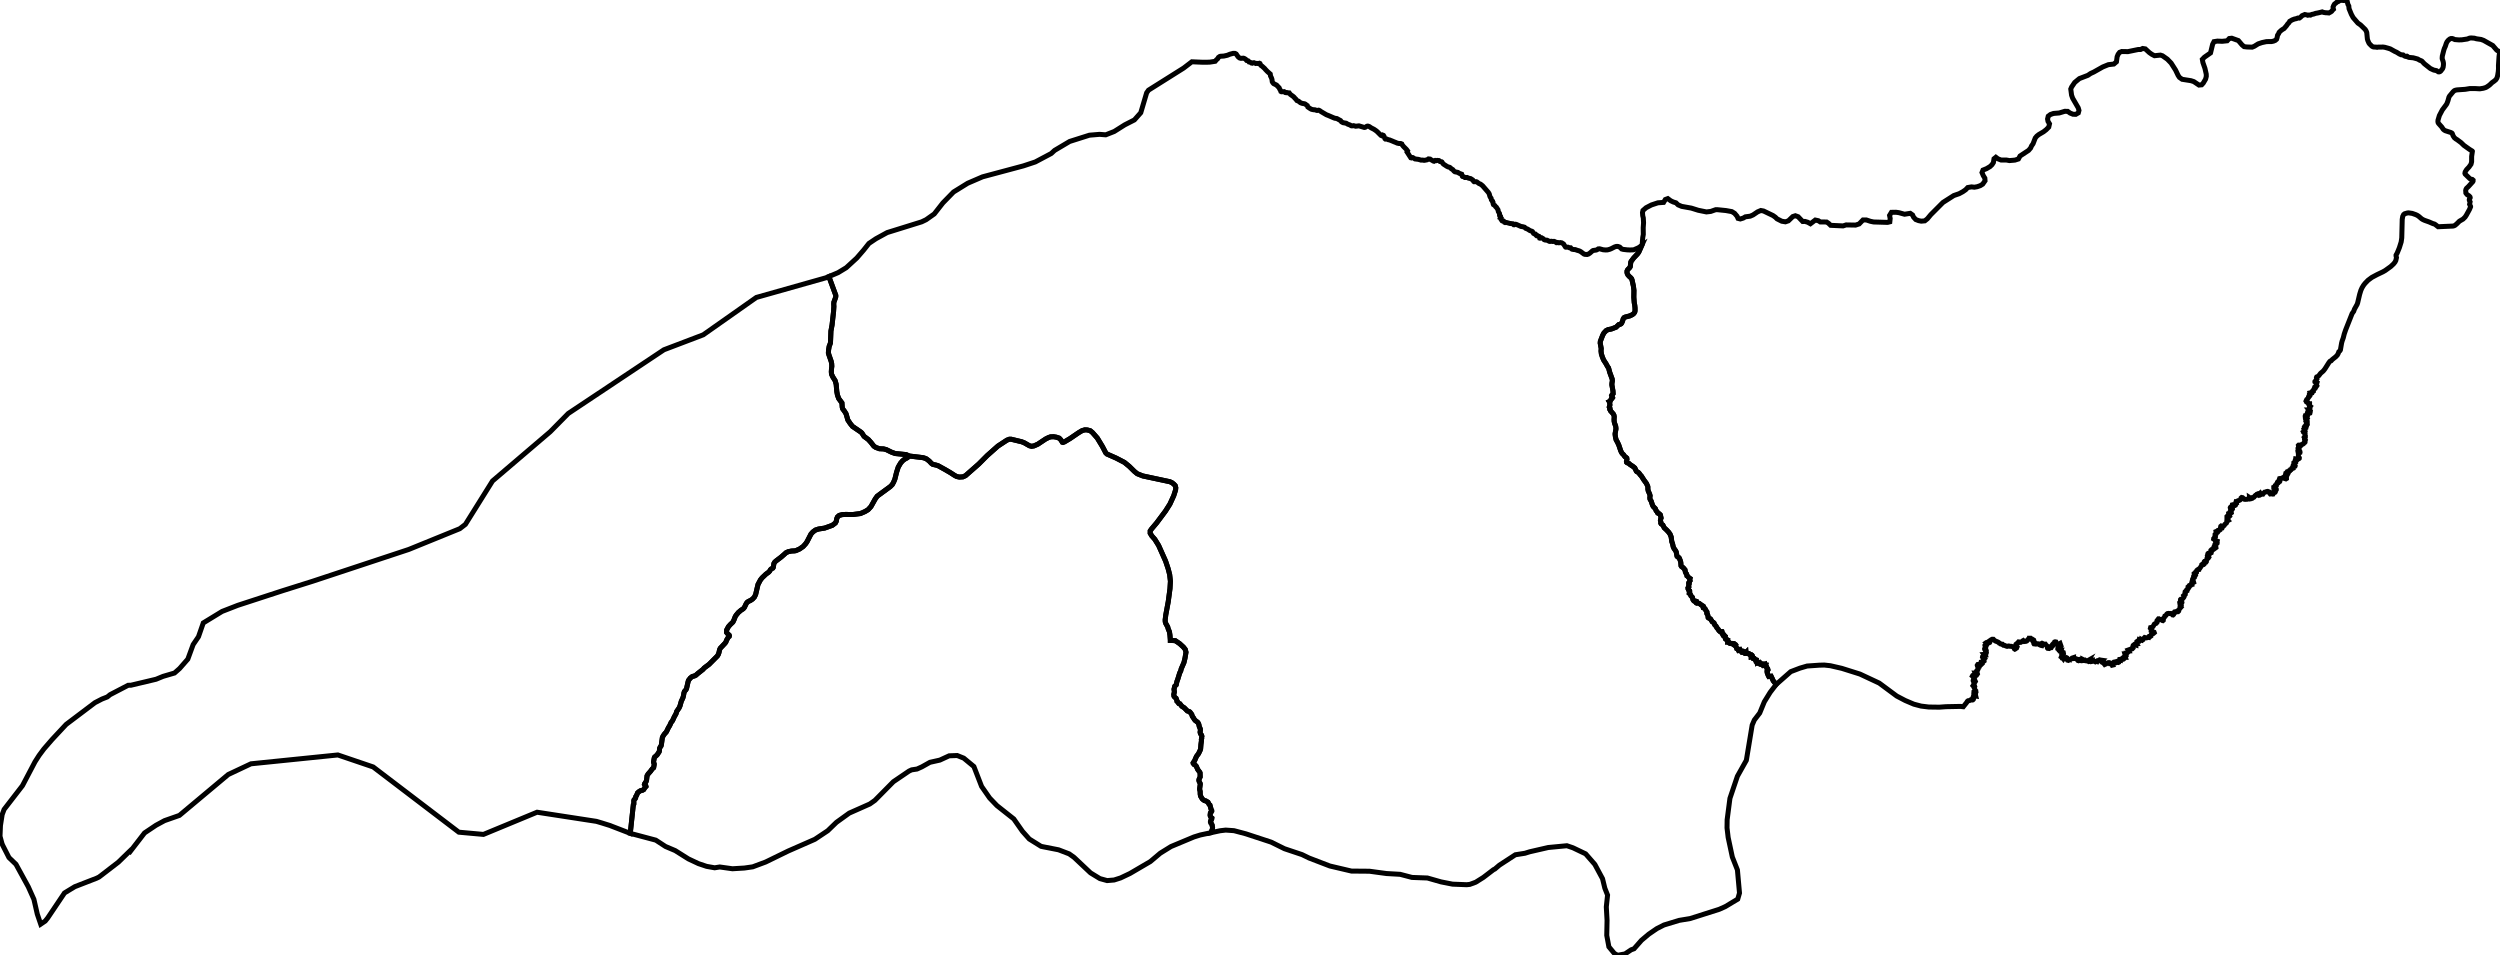 <?xml version="1.0" encoding="utf-8" ?>
<svg baseProfile="tiny" height="191.056" version="1.2" width="500" xmlns="http://www.w3.org/2000/svg" xmlns:ev="http://www.w3.org/2001/xml-events" xmlns:xlink="http://www.w3.org/1999/xlink"><defs /><polygon fill="none" points="234.067,128.083 234.241,128.088 235.063,128.136 235.934,128.729 236.682,129.413 237.053,129.884 237.198,130.446 236.998,131.642 236.784,132.523 236.241,133.771 236.148,134.182 235.938,134.591 235.546,135.873 235.384,136.303 235.239,136.967 234.956,137.245 234.806,137.842 234.874,138.384 234.758,138.884 234.794,139.231 234.915,139.409 235.214,139.658 235.337,139.97 235.399,140.27 235.512,140.355 235.753,140.696 235.996,140.772 236.354,141.242 236.854,141.562 237.463,142.184 237.893,142.335 237.994,142.409 238.354,142.888 238.461,143.267 238.652,143.513 238.845,143.846 239.043,144.089 239.518,144.444 239.663,144.638 239.776,144.915 239.851,145.301 240.058,145.78 240.075,146.114 240.023,146.414 240.05,146.578 240.121,146.779 240.319,147.042 240.375,147.26 240.323,147.514 240.34,147.679 240.273,147.898 240.291,148.15 240.191,148.865 240.121,149.781 240.028,150.058 239.71,150.723 239.288,151.286 238.92,152.141 238.624,152.585 238.635,152.665 238.82,152.902 239.041,153.014 239.245,153.229 239.554,153.912 239.964,154.456 240.015,154.58 240.034,155.386 239.833,155.798 239.779,156.027 239.819,156.252 240.042,156.714 240.053,156.826 239.936,157.707 239.94,157.925 240.031,158.3 240.044,158.827 240.11,159.206 240.44,159.765 240.546,159.869 240.883,160.118 241.173,160.187 241.601,160.445 241.807,160.851 241.984,161.011 242.236,161.918 242.341,162.1 242.343,162.228 242.24,162.352 242.199,162.479 242.078,162.593 242.03,163.002 242.036,163.122 242.159,163.418 242.369,163.6 242.351,163.769 242.259,163.995 242.248,164.023 242.142,164.145 242.093,164.368 242.195,164.644 242.322,164.797 242.422,165.007 242.512,165.566 242.469,165.833 242.195,166.54 240.061,166.996 238.785,167.393 234.197,169.31 232.062,170.632 230.069,172.312 225.996,174.695 224.122,175.585 222.828,175.999 221.423,176.118 220.702,175.919 219.983,175.72 218.105,174.574 214.815,171.474 213.835,170.774 211.716,169.962 208.616,169.353 208.205,169.263 205.858,167.802 204.491,166.265 202.756,163.786 199.383,161.119 197.929,159.602 196.319,157.287 196.159,156.874 194.778,153.305 192.753,151.631 191.443,151.103 189.831,151.163 187.967,152.021 185.99,152.463 184.376,153.37 183.409,153.807 182.333,153.97 181.807,154.216 178.675,156.343 174.981,160.077 173.96,160.799 169.848,162.625 167.284,164.471 165.552,166.146 162.97,167.865 162.968,167.866 157.635,170.207 153.14,172.4 150.55,173.366 148.877,173.607 146.661,173.74 146.487,173.751 143.947,173.396 142.935,173.559 141.319,173.273 139.688,172.723 137.676,171.776 135.038,170.117 133.113,169.302 131.159,168.03 126.052,166.67 126.659,161 126.716,160.959 126.742,160.877 126.767,160.796 126.767,160.669 126.767,160.445 126.767,160.115 126.825,159.938 127.047,159.724 127.128,159.56 127.144,159.343 127.317,159.069 127.522,158.566 127.822,158.312 128.086,158.151 128.519,158.037 128.754,157.895 128.918,157.607 129.191,157.295 129.157,157.169 128.975,157.016 128.891,156.89 128.936,156.733 129.202,156.348 129.308,156.048 129.312,156.034 129.408,155.166 129.611,154.814 130.091,154.273 130.458,153.77 130.73,153.537 130.837,152.907 130.831,152.748 130.756,152.595 130.708,152.385 130.861,151.552 130.926,151.421 131.412,150.986 131.477,150.888 131.824,150.366 131.88,150.134 131.921,149.682 132.024,149.446 132.204,149.198 132.277,148.929 132.472,147.517 132.632,147.177 132.942,146.739 133.228,146.441 133.343,146.244 133.676,145.545 133.944,145.114 134.217,144.505 134.512,144.127 134.854,143.368 135.194,142.768 135.354,142.262 135.809,141.603 135.99,141.211 136.257,140.261 136.577,139.574 136.688,139.179 136.794,138.569 136.882,138.301 137.198,137.936 137.307,137.714 137.626,136.309 137.713,136.06 138.073,135.597 138.444,135.312 138.905,135.179 139.182,135.038 139.547,134.713 140.611,133.87 140.844,133.589 141.793,132.89 143.467,131.211 143.666,130.883 143.798,130.497 143.911,129.959 144.049,129.658 144.985,128.669 145.166,128.434 145.349,127.969 145.709,127.368 145.838,127.284 145.875,127.146 145.828,127.014 145.436,126.655 145.304,126.469 145.331,125.997 145.692,125.329 146.051,124.925 146.58,124.418 146.783,124.012 147.06,123.292 147.266,122.991 147.675,122.496 148.189,122.054 148.651,121.757 148.882,121.483 149.148,120.925 149.266,120.678 149.337,120.59 149.453,120.444 149.684,120.281 150.103,120.088 150.51,119.815 150.882,119.412 151.129,118.895 151.475,117.425 151.599,116.895 152.089,115.98 152.42,115.562 153.189,114.827 153.738,114.432 153.932,114.217 154.083,113.949 154.226,113.799 154.575,113.618 154.661,113.462 154.777,112.714 154.928,112.452 154.965,112.415 155.15,112.232 156.187,111.446 156.744,110.966 156.905,110.819 156.926,110.8 157.194,110.555 157.635,110.344 158.286,110.208 158.916,110.174 159.185,110.125 159.915,109.799 160.641,109.294 160.743,109.181 160.762,109.159 161.082,108.805 161.101,108.784 161.132,108.75 161.404,108.347 161.941,107.306 161.951,107.286 162.196,106.811 162.581,106.384 163.091,106.009 163.694,105.811 164.884,105.623 164.911,105.618 164.935,105.615 166.459,105.067 166.548,104.999 166.583,104.973 167.07,104.603 167.259,104.238 167.331,103.822 167.338,103.784 167.348,103.729 167.492,103.39 167.848,103.08 168.468,102.917 169.081,102.889 169.374,102.892 169.396,102.893 169.471,102.893 169.579,102.894 170.585,102.904 172.079,102.711 172.997,102.315 173.621,101.941 174.19,101.319 174.676,100.451 174.699,100.409 175.045,99.791 175.445,99.232 177.382,97.816 177.461,97.759 178.041,97.335 178.453,96.921 178.518,96.802 178.524,96.791 178.53,96.781 178.726,96.425 178.876,96.066 178.972,95.834 179.311,94.464 179.648,93.42 180.107,92.634 180.113,92.627 180.506,92.167 180.917,91.844 181.469,91.549 181.71,91.329 181.726,91.186 184.535,91.522 184.832,91.595 185.276,91.772 185.849,92.211 186.271,92.665 186.567,92.874 187.218,93.019 187.624,93.145 188.127,93.423 189.022,93.917 190.076,94.532 190.944,95.095 191.352,95.307 191.872,95.416 192.58,95.371 193.103,95.133 195.754,92.804 196.435,92.121 197.44,91.112 199.584,89.212 201.383,88.034 201.869,87.848 202.259,87.852 204.351,88.356 204.87,88.569 205.887,89.15 206.314,89.259 206.799,89.177 207.565,88.838 209.133,87.796 209.713,87.508 210.105,87.372 210.701,87.343 211.258,87.435 211.851,87.632 212.164,87.963 212.475,88.451 212.587,88.487 212.904,88.369 214.041,87.69 215.691,86.562 216.403,86.136 216.963,85.969 217.465,85.99 218.059,86.152 218.502,86.519 219.457,87.602 220.481,89.292 221.155,90.58 221.395,90.807 223.22,91.612 224.886,92.477 225.845,93.265 226.878,94.278 227.444,94.743 228.555,95.186 233.979,96.344 234.423,96.556 234.774,96.836 235.049,97.133 235.156,97.549 235.114,97.999 234.749,99.14 233.986,100.812 233.097,102.214 231.34,104.571 230.304,105.799 230.04,106.178 230.036,106.645 230.364,107.186 230.953,107.85 231.721,109.086 231.87,109.419 232.017,109.748 233.121,112.224 233.627,113.736 233.932,114.916 234.084,116.259 233.994,117.748 233.652,120.301 233.158,122.963 233.035,123.95 233.05,124.349 233.158,124.696 233.545,125.389 233.619,125.702 233.892,126.381 233.992,127.047 234.067,128.035 234.067,128.083" stroke="black" /><polygon fill="none" points="473.272,6.299 473.302,6.378 473.349,6.502 473.474,7.793 473.561,8.099 473.78,8.601 473.919,8.791 474.352,9.218 474.583,9.357 474.748,9.399 475.233,9.424 475.423,9.463 475.622,9.421 476.193,9.421 476.59,9.408 476.954,9.458 477.635,9.646 478.058,9.781 478.975,10.294 479.313,10.443 479.87,10.789 480.229,10.954 480.628,10.986 480.852,11.174 481.106,11.279 481.222,11.293 481.388,11.237 481.483,11.283 481.598,11.409 481.789,11.479 482.639,11.559 483.518,11.798 483.995,12.071 484.199,12.127 484.387,12.234 484.868,12.749 486.084,13.71 486.754,14.017 487.287,14.126 487.684,14.372 487.823,14.377 487.988,14.332 488.149,14.211 488.514,13.736 488.625,13.449 488.687,12.976 488.689,12.652 488.631,12.325 488.439,11.743 488.431,11.633 488.462,11.22 488.76,10.037 488.88,9.674 489.067,9.264 489.252,8.685 489.393,8.389 489.614,8.093 489.937,7.816 490.166,7.715 490.405,7.702 490.639,7.764 490.964,7.914 491.768,7.979 492.354,7.965 493.465,7.8 493.92,7.624 494.224,7.59 494.882,7.639 495.281,7.756 496.214,7.891 496.725,8.079 498.554,9.108 499.323,10 499.471,10.113 500.0,10.379 499.881,10.731 499.809,11.295 499.693,13.088 499.7,13.762 499.658,14.323 499.527,15.121 499.388,15.602 499.182,15.927 498.859,16.207 498.389,16.541 497.99,16.932 497.726,17.143 497.326,17.41 497.111,17.517 496.652,17.655 495.969,17.763 495.062,17.716 493.971,17.71 493.041,17.864 491.44,17.975 491.114,18.034 490.868,18.131 490.62,18.353 489.906,19.215 489.788,19.432 489.59,20.152 489.394,20.682 489.275,20.899 488.463,21.988 487.876,23.108 487.599,24.039 487.584,24.342 487.622,24.524 487.712,24.685 488.345,25.396 488.654,25.857 488.848,26.022 489.059,26.142 490.175,26.505 490.369,26.608 490.447,26.693 490.636,27.182 490.868,27.535 491.146,27.772 491.418,27.936 492.208,28.519 492.776,29.072 493.912,29.88 494.438,30.204 494.476,30.264 494.328,31.285 494.323,32.35 494.204,32.839 493.8,33.411 493.324,33.915 493.072,34.319 493.013,34.464 492.985,34.681 493.04,34.823 493.961,35.722 494.124,35.812 494.459,35.886 494.62,36.028 494.615,36.221 494.563,36.335 493.674,37.317 493.296,37.673 493.178,37.902 493.139,38.092 493.174,38.607 493.392,38.895 493.819,39.176 493.993,39.364 494.037,39.498 494.024,39.6 493.88,39.823 493.853,39.962 493.872,40.084 494.019,40.362 493.92,40.864 494.113,41.281 494.118,41.354 493.889,41.903 493.27,43.033 493.013,43.423 492.604,43.823 491.884,44.24 491.363,44.759 491.028,45.045 490.827,45.153 490.592,45.214 487.621,45.348 487.081,44.925 486.87,44.798 486.596,44.727 485.802,44.383 484.936,44.078 484.583,43.918 484.31,43.75 483.785,43.298 483.497,43.096 483.179,42.938 482.455,42.682 481.722,42.572 481.47,42.595 480.942,42.748 480.728,42.911 480.54,43.289 480.443,43.879 480.37,46.832 480.351,47.578 480.234,48.391 479.871,49.552 479.438,50.608 479.211,51.017 479.208,51.16 479.296,51.521 479.161,52.105 478.998,52.424 478.713,52.779 478.146,53.311 477.042,54.103 476.587,54.364 475.408,54.927 474.366,55.485 473.617,56.044 473.008,56.671 472.706,57.06 472.411,57.546 472.177,58.062 471.93,58.868 471.527,60.58 471.424,60.869 470.898,61.815 470.734,62.27 470.422,62.708 469.135,65.959 468.847,66.804 468.657,67.564 468.426,68.206 468.323,68.594 468.079,69.999 467.978,70.162 467.769,70.348 467.611,70.76 467.458,71.027 467.149,71.353 466.466,71.895 466.226,72.159 466.051,72.214 465.961,72.292 465.782,72.519 465.003,73.751 464.798,74.025 464.634,74.221 464.111,74.671 463.776,75.113 463.666,75.205 463.521,75.321 463.339,75.39 463.294,75.489 463.374,75.781 463.217,75.98 463.108,76.154 462.982,76.316 462.986,76.383 463.119,76.498 463.274,76.494 463.357,76.467 463.394,76.492 463.353,76.598 463.35,76.739 463.185,77.123 463.309,77.232 463.276,77.281 463.123,77.276 463.043,77.335 463.093,77.547 463.06,77.616 462.881,77.624 462.832,77.797 462.749,77.871 462.7,78.024 462.683,78.234 462.608,78.274 462.446,78.28 462.357,78.389 462.452,78.481 462.415,78.572 462.262,78.611 462.167,78.541 462.101,78.556 462.18,78.72 462.051,78.82 461.939,78.865 461.957,78.941 461.874,78.971 461.866,79.008 461.959,79.083 461.94,79.145 461.87,79.171 461.793,79.173 461.764,79.23 461.827,79.325 461.505,79.776 461.352,79.889 461.291,80.011 461.204,80.215 461.262,80.31 461.299,80.397 461.386,80.449 461.498,80.465 461.63,80.549 461.816,80.679 461.733,80.847 461.762,80.907 461.922,80.858 461.934,80.987 461.952,81.118 461.933,81.23 461.994,81.25 462.027,81.274 461.925,81.396 461.932,81.453 462.009,81.544 462.001,81.584 461.966,81.805 461.976,81.916 461.933,81.975 461.776,81.977 461.845,82.066 461.977,82.055 462.018,82.112 461.994,82.161 461.811,82.149 461.828,82.218 462.049,82.317 462.038,82.388 461.933,82.439 461.932,82.642 461.871,82.665 461.827,82.638 461.736,82.423 461.686,82.376 461.57,82.369 461.526,82.399 461.491,82.512 461.606,82.748 461.586,82.793 461.449,82.829 461.382,82.984 461.478,83.265 461.459,83.365 461.319,83.314 461.147,83.101 461.076,83.112 461.046,83.203 461.137,83.408 461.075,83.567 461.149,83.729 461.125,83.882 461.153,83.927 461.317,83.966 461.25,84.096 461.289,84.224 461.234,84.303 461.288,84.371 461.447,84.423 461.447,84.494 461.292,84.585 461.279,84.651 461.45,84.821 461.457,84.867 461.298,85.038 461.307,85.209 461.281,85.271 461.178,85.278 461.029,85.234 460.947,85.27 460.869,85.399 460.879,85.456 461.058,85.51 461.076,85.559 460.952,85.614 460.878,85.749 460.789,85.823 460.819,85.913 460.985,86.07 460.963,86.152 460.815,86.265 460.97,86.394 460.952,86.436 460.823,86.479 460.791,86.523 461.012,86.744 460.999,87.025 461.069,87.166 461.067,87.307 460.889,87.399 460.842,87.463 460.914,87.61 460.906,87.78 461.029,87.878 461.071,87.972 460.962,88.179 461.017,88.346 461.008,88.432 460.941,88.513 460.767,88.594 460.693,88.745 460.557,88.836 460.327,88.909 460.195,89.109 460.101,89.183 459.989,89.166 459.773,89.02 459.724,89.023 459.675,89.073 459.696,89.219 459.776,89.327 459.788,89.415 459.602,89.677 459.61,89.791 459.832,89.843 459.842,90.086 459.984,90.299 460.012,90.44 459.997,90.503 459.878,90.54 459.712,90.401 459.619,90.425 459.677,90.727 459.681,91.202 459.715,91.363 459.862,91.56 459.856,91.666 459.775,91.745 459.719,91.757 459.565,91.71 459.526,91.876 459.442,91.959 459.351,91.953 459.195,91.805 459.123,91.791 459.108,91.888 459.186,92.047 459.14,92.117 459.038,92.157 459.03,92.227 459.11,92.337 459.118,92.417 458.996,92.469 458.855,92.475 458.773,92.531 458.768,92.597 458.827,92.734 458.775,92.847 458.778,92.918 459.01,93.065 459.039,93.149 459.01,93.225 458.909,93.249 458.701,93.181 458.6,93.201 458.571,93.311 458.652,93.543 458.648,93.64 458.557,93.679 458.43,93.661 458.338,93.687 458.228,93.916 458.063,93.954 457.995,94.116 457.862,94.143 457.705,94.484 457.634,94.457 457.518,94.328 457.44,94.34 457.38,94.423 457.369,94.593 457.157,94.665 457.138,94.749 457.369,94.954 457.406,95.055 457.288,95.338 457.292,95.71 457.178,95.778 457.059,95.74 457.042,95.463 456.945,95.334 456.842,95.376 456.817,95.452 456.833,95.593 456.796,95.656 456.417,95.605 456.202,95.746 455.998,95.7 455.916,95.716 455.884,95.808 455.952,96.123 455.963,96.272 455.935,96.318 455.853,96.359 455.68,96.334 455.534,96.37 455.505,96.414 455.525,96.664 455.322,96.793 455.28,97.071 455.016,97.141 454.982,97.216 455.051,97.304 455.037,97.349 454.758,97.453 454.759,97.561 454.891,97.604 454.854,97.706 454.88,97.761 455.02,97.829 455.182,97.856 455.256,97.922 455.252,97.963 455.121,98.114 455.071,98.383 455.011,98.465 454.964,98.487 454.739,98.457 454.621,98.479 454.589,98.553 454.639,98.758 454.611,98.81 454.514,98.816 454.332,98.765 454.054,98.793 453.915,98.626 453.879,98.452 453.831,98.385 453.542,98.278 453.321,98.311 453.12,98.404 452.922,98.435 452.783,98.573 452.67,98.715 452.576,98.721 452.53,98.834 452.397,98.838 452.317,98.838 452.221,98.887 452.206,98.827 452.171,98.8 452.077,98.765 452.015,98.653 451.684,98.949 451.529,98.784 451.385,98.847 451.309,99.02 451.165,99.089 451.064,99.093 450.973,99.177 450.919,99.271 450.854,99.345 450.785,99.444 450.694,99.498 450.614,99.517 450.551,99.544 450.474,99.529 450.411,99.581 450.368,99.692 450.311,99.71 450.171,99.62 450.062,99.608 449.932,99.523 449.956,99.763 449.911,99.795 449.65,99.734 449.48,99.844 449.015,99.874 448.851,99.841 448.517,99.53 448.33,99.494 448.204,99.606 448.139,99.863 448.043,99.965 448.017,99.993 447.774,100.115 447.596,100.143 447.454,100.237 447.406,100.339 447.333,100.363 447.211,100.345 447.18,100.441 447.257,100.684 447.09,100.784 447.123,100.962 447.086,101.038 446.995,101.089 446.78,101.076 446.532,100.956 446.46,100.974 446.443,101.059 446.526,101.225 446.492,101.285 446.155,101.395 446.085,101.457 446.053,101.53 446.074,101.646 446.177,101.695 446.453,101.672 446.484,101.69 446.499,101.782 446.437,101.885 446.217,102.02 446.197,102.092 446.248,102.192 446.238,102.239 446.1,102.269 446.036,102.33 446.036,102.372 446.131,102.452 446.255,102.502 446.263,102.563 446.154,102.645 445.801,102.637 445.724,102.674 445.727,102.769 445.948,102.867 445.821,103.017 445.815,103.067 445.907,103.243 445.87,103.278 445.772,103.273 445.618,103.206 445.488,103.203 445.388,103.297 445.39,103.763 445.641,104.088 445.359,104.24 445.346,104.469 445.283,104.612 444.968,104.868 444.834,105.105 444.652,105.205 444.513,105.242 444.473,105.315 444.5,105.428 444.466,105.504 444.397,105.489 444.352,105.438 444.332,105.233 444.233,105.197 444.152,105.264 444.082,105.587 444.099,105.835 444.051,105.943 443.765,106.136 443.547,106.105 443.385,106.24 443.209,106.311 443.222,106.379 443.413,106.444 443.427,106.522 443.189,106.686 443.185,106.843 443.148,106.882 443.071,106.869 443.014,106.909 443.007,107.056 443.088,107.275 443.09,107.373 443.059,107.418 442.904,107.465 442.882,107.52 442.915,107.593 442.742,107.721 442.729,107.808 443.022,108.002 443.094,108.245 443.212,108.249 443.329,108.195 443.43,108.23 443.401,108.363 443.442,108.524 443.425,108.648 443.317,108.746 443.014,108.832 442.958,108.925 442.974,109.199 442.832,109.317 442.827,109.355 442.907,109.424 443.175,109.448 443.186,109.526 443.106,109.584 442.803,109.574 442.696,109.6 442.664,109.676 442.687,109.886 442.648,109.913 442.297,109.94 442.172,110.066 442.159,110.183 442.275,110.41 442.242,110.541 442.051,110.6 441.956,110.742 441.754,110.654 441.645,110.668 441.569,110.755 441.536,110.915 441.56,111 441.478,111.142 441.495,111.213 441.585,111.288 441.485,111.401 441.455,111.491 441.517,111.541 441.633,111.538 441.681,111.574 441.63,111.652 441.39,111.791 441.308,112.017 441.277,112.32 441.212,112.411 441.148,112.415 441.001,112.283 440.897,112.29 440.87,112.319 440.829,112.811 440.794,112.845 440.558,112.775 440.361,112.93 440.352,113.11 440.221,113.247 440.119,113.427 439.968,113.654 439.823,113.753 439.787,113.9 439.652,113.925 439.491,113.969 439.358,114.092 439.319,114.245 439.302,114.403 439.179,114.438 439.174,114.495 439.04,114.556 438.83,114.708 438.834,114.823 439.06,114.94 439.101,115.026 439.029,115.158 438.753,115.253 438.713,115.296 438.708,115.398 438.77,115.559 438.603,115.673 438.543,115.791 438.648,116.175 438.454,116.152 438.407,116.331 438.376,116.437 438.425,116.486 438.611,116.492 438.627,116.539 438.392,116.683 438.399,116.89 438.239,116.92 438.198,117.033 438.116,117.095 437.852,117.114 437.802,117.182 437.832,117.279 437.807,117.319 437.69,117.321 437.622,117.374 437.629,117.471 437.739,117.561 437.557,117.844 437.421,117.875 437.374,117.922 437.378,118.181 437.293,118.229 437.105,118.266 437.025,118.348 436.999,118.494 437.067,118.718 437.054,118.889 437.002,118.949 436.817,119.022 436.736,119.1 436.81,119.249 436.816,119.349 436.734,119.502 436.421,119.86 436.153,119.858 436.108,119.9 436.089,120.017 436.158,120.223 436.094,120.379 435.95,120.515 435.965,120.616 436.051,120.577 436.286,120.405 436.373,120.437 436.386,120.484 436.361,120.573 436.318,120.615 436.256,120.757 436.143,120.891 436.143,120.954 436.222,121.11 436.083,121.332 436.187,121.447 435.957,121.706 435.784,121.964 435.739,122.205 435.658,122.285 435.451,122.205 435.388,122.244 435.312,122.386 435.239,122.419 435.028,122.358 434.903,122.386 434.783,122.561 434.707,122.908 434.607,122.998 434.521,122.984 434.295,122.732 434.186,122.688 433.975,122.714 433.748,122.68 433.501,122.711 433.364,122.812 433.207,123.073 432.975,123.201 432.899,123.431 432.694,123.667 432.658,124.057 432.575,124.127 432.466,124.099 432.159,123.894 431.914,123.924 431.757,123.763 431.69,123.766 431.621,123.856 431.62,123.971 431.406,124.125 431.388,124.185 431.448,124.365 431.404,124.486 431.262,124.565 431.177,124.699 430.962,124.764 430.855,124.843 430.673,125.196 430.482,125.44 430.118,125.513 430.083,125.652 430.25,125.826 430.233,126.161 430.476,126.295 430.811,126.424 430.853,126.539 430.676,126.693 430.59,126.751 430.366,126.79 430.263,126.873 430.17,127.033 430.149,127.132 430.154,127.233 430.067,127.291 429.852,127.295 429.768,127.49 429.627,127.467 429.446,127.541 429.242,127.577 428.93,127.498 428.647,127.79 428.596,127.936 428.476,128.012 428.264,127.894 428.232,128.046 428.103,128.018 427.842,127.934 427.816,128.057 427.815,128.201 427.783,128.295 427.708,128.322 427.591,128.173 427.389,128.307 427.391,128.486 427.229,128.637 427.34,128.814 427.13,128.859 427.141,129.005 426.84,128.92 426.632,129.089 426.547,129.369 426.606,129.604 426.496,129.72 426.358,129.72 426.274,129.808 426.19,129.809 425.622,130.011 425.749,130.247 425.626,130.266 425.589,130.301 425.595,130.433 425.379,130.649 425.222,130.649 425.228,130.823 424.977,130.805 425.024,130.982 425.132,131.23 425.01,131.338 425.061,131.477 424.685,131.485 424.607,131.546 424.679,131.737 424.692,131.821 424.645,131.856 424.531,131.863 424.315,131.851 424.089,131.871 424.079,132.061 423.953,132.038 423.946,132.158 423.808,132.269 423.75,132.352 423.732,132.456 423.654,132.498 423.577,132.481 423.49,132.473 423.416,132.488 423.402,132.384 423.314,132.301 423.216,132.33 423.146,132.441 423.078,132.409 422.974,132.43 422.888,132.403 422.762,132.431 422.618,132.556 422.537,132.763 422.589,133.001 422.439,133.037 422.303,132.77 422.183,132.772 422.088,132.761 422.072,132.635 421.872,132.527 421.654,132.531 421.38,132.65 421.199,132.795 421.095,132.821 420.94,132.895 420.885,132.825 420.979,132.642 420.916,132.546 420.787,132.524 420.673,132.365 420.49,132.292 420.478,132.434 420.403,132.439 420.249,132.296 420.472,132.066 420.151,132.021 419.916,131.969 419.677,132.101 419.539,132.13 419.457,132.281 419.34,132.222 419.222,132.293 419.07,132.369 418.912,132.283 418.761,132.221 418.505,132.267 418.495,132.065 418.127,132.153 418.077,132.257 417.899,132.29 417.827,132.302 417.756,132.314 417.607,132.198 417.689,132.062 417.455,132.194 417.246,132.172 416.989,132 416.857,132.015 416.859,132.113 416.771,132.107 416.656,131.936 416.493,131.853 416.475,132.01 416.38,132.031 416.443,132.127 416.348,132.148 416.187,132.128 416.045,131.981 415.942,131.873 415.859,131.883 415.862,132.033 415.805,132.056 415.685,132.136 415.585,132.106 415.502,132.007 415.481,131.868 415.363,131.809 415.24,131.77 415.074,131.697 414.868,131.704 414.661,131.716 414.674,131.535 414.401,131.624 414.017,131.96 413.81,132.002 413.668,132.078 413.557,132.048 413.52,131.933 413.386,131.895 413.241,131.697 413.264,131.641 413.442,131.701 413.385,131.578 413.291,131.524 413.055,131.587 412.96,131.607 412.874,131.612 412.794,131.534 412.664,131.75 412.591,131.654 412.432,131.615 412.379,131.477 412.262,131.398 412.305,131.286 412.44,131.292 412.593,131.213 412.617,131.091 412.551,130.997 412.509,130.954 412.388,130.94 412.343,130.844 412.352,130.729 412.545,130.729 412.656,130.779 412.7,130.729 412.655,130.496 412.172,130.315 412.21,130.201 412.035,130.127 412.111,129.995 411.956,129.988 411.92,129.852 411.819,129.814 411.776,129.899 411.563,129.757 411.565,129.674 411.635,129.557 411.712,129.512 411.801,129.545 411.861,129.657 411.919,129.53 412.01,129.562 412.049,129.394 412.199,129.214 412.011,128.683 411.893,128.748 411.806,128.884 411.77,129.044 411.664,129.022 411.573,128.936 411.441,128.9 411.337,128.708 411.26,128.587 411.184,128.392 411.026,128.362 410.92,128.399 410.879,128.492 410.983,128.589 410.826,128.638 410.682,128.709 410.57,128.826 410.64,129.047 410.536,129.175 410.446,129.259 410.269,129.261 410.083,129.31 410.071,129.365 410.281,129.466 410.24,129.537 410.027,129.556 409.827,129.7 409.538,129.668 409.491,129.616 409.463,129.47 409.408,129.186 409.202,129.012 409.078,128.827 408.799,128.839 408.653,128.809 408.565,128.723 408.399,128.65 408.298,128.7 408.289,128.774 408.403,128.914 408.436,129.02 408.39,129.124 408.281,129.102 408.138,128.968 408.003,128.999 407.826,128.91 407.704,128.771 407.552,128.746 407.207,128.818 407.107,128.775 407.096,128.674 407.025,128.572 406.939,128.566 406.943,128.649 406.947,128.731 406.877,128.782 406.806,128.773 406.755,128.688 406.722,128.368 406.8,128.317 406.764,128.141 406.742,128.021 406.659,127.967 406.619,128.004 406.591,128.223 406.551,128.204 406.486,128.102 406.461,127.985 406.305,127.881 406.204,127.802 406.205,127.698 406.148,127.649 405.924,127.651 405.926,127.811 405.674,127.814 405.521,127.964 405.467,128.07 405.354,128.198 405.15,128.274 404.955,128.29 404.805,128.312 404.684,128.25 404.695,128.163 404.646,128.115 404.56,128.163 404.398,128.285 404.229,128.421 404.127,128.471 403.972,128.456 403.819,128.393 403.708,128.382 403.634,128.468 403.65,128.582 403.571,128.66 403.365,128.719 403.195,128.852 403.099,129.121 403.129,129.2 403.144,129.332 403.37,129.477 403.313,129.614 403.154,129.69 403.068,129.787 402.973,129.837 402.887,129.782 402.839,129.676 402.798,129.552 402.732,129.437 402.457,129.322 402.252,129.261 402.107,129.267 401.955,129.251 401.812,129.205 401.696,129.197 401.572,129.227 401.498,129.267 401.433,129.274 401.347,129.256 401.177,129.194 401.09,129.156 401.031,129.137 400.991,129.112 400.915,129.077 400.825,129.069 400.706,129.063 400.577,128.976 400.491,128.846 400.34,128.829 400.21,128.813 400.121,128.794 400.05,128.743 399.957,128.653 399.841,128.617 399.759,128.52 399.643,128.435 399.414,128.33 399.087,128.207 398.975,128.131 398.863,128.054 398.68,127.859 398.439,127.85 398.242,127.948 397.905,128.182 397.972,128.361 397.969,128.442 397.941,128.496 397.87,128.534 397.743,128.517 397.628,128.512 397.539,128.549 397.455,128.621 397.344,128.497 397.262,128.516 397.18,128.576 397.3,128.722 397.353,128.858 397.341,128.987 397.303,129.039 397.224,129.062 397.067,129.078 397.004,129.128 397.017,129.185 397.078,129.262 397.155,129.326 397.16,129.382 397.152,129.449 397.076,129.532 396.969,129.637 396.916,129.786 396.928,129.856 396.975,129.926 397.14,129.968 397.235,130.053 397.269,130.183 397.23,130.417 397.271,130.536 397.249,130.598 397.053,130.686 397.044,130.753 397.076,130.89 396.897,130.868 396.771,130.88 396.808,130.934 397.008,130.959 397.025,131.023 396.764,131.092 396.719,131.157 396.8,131.325 396.608,131.321 396.504,131.375 396.495,131.416 396.525,131.472 396.729,131.46 396.737,131.561 396.726,131.693 396.844,131.719 396.91,131.758 396.819,131.962 396.808,132.064 396.668,132.061 396.589,132.183 396.695,132.301 396.572,132.437 396.485,132.431 396.418,132.394 396.217,132.43 396.159,132.683 396.304,132.838 396.177,132.961 396.02,133.006 395.904,133.249 395.886,133.306 395.843,133.323 395.8,133.303 395.773,133.076 395.714,132.942 395.649,132.881 395.553,132.898 395.454,133.062 395.491,133.208 395.541,133.329 395.649,133.503 395.604,133.642 395.636,133.78 395.535,133.99 395.369,134.12 395.255,134.285 395.226,134.35 395.363,134.489 395.334,134.581 395.239,134.611 395.073,134.61 395.151,134.768 395.232,134.787 395.46,134.694 395.486,134.78 395.305,135.044 395.164,135.081 395.012,135.037 394.836,135.141 394.778,135.115 394.731,135.028 394.658,135 394.543,135.089 394.483,135.202 394.576,135.276 394.813,135.271 394.879,135.352 394.912,135.395 394.929,135.491 394.857,135.607 394.762,135.714 394.677,135.91 394.655,136.025 394.631,136.108 394.639,136.163 394.654,136.202 394.709,136.264 394.819,136.308 395.044,136.233 395.073,136.292 395.04,136.349 394.966,136.457 394.835,136.567 394.769,136.686 394.76,136.782 394.799,136.914 394.817,136.976 394.782,137.043 394.663,137.07 394.609,137.149 394.665,137.215 394.819,137.172 394.903,137.175 394.928,137.256 394.827,137.369 394.801,137.457 394.834,137.558 394.945,137.744 394.969,137.944 395.026,138.071 394.989,138.21 395.168,138.257 395.186,138.378 395.104,138.476 394.877,138.358 394.784,138.394 394.776,138.51 394.82,138.526 394.886,138.554 394.972,138.573 395.096,138.64 395.118,138.745 395.06,138.89 395.099,139.034 395.144,139.21 394.949,139.183 394.828,139.179 394.708,139.176 394.666,139.301 394.752,139.379 394.733,139.672 394.674,139.863 394.558,139.98 394.403,140.011 394.134,139.966 393.868,140.125 393.61,140.155 393.456,140.282 393.337,140.495 393.31,140.528 393.237,140.62 392.659,141.346 392.098,141.281 389.203,141.338 387.865,141.435 385.749,141.405 384.986,141.312 384.222,141.219 382.771,140.836 381.042,140.1 379.35,139.214 375.849,136.62 371.993,134.815 368.363,133.672 366.075,133.143 364.85,133.009 363.819,133.039 361.42,133.206 359.988,133.628 358.146,134.332 355.248,136.88 354.837,136.399 354.645,136.161 354.417,135.659 354.219,135.247 354.051,135.269 353.76,135.306 353.653,135.11 353.539,134.818 353.434,134.518 353.423,134.388 353.477,134.351 353.489,134.258 353.533,134.128 353.439,134.066 353.433,133.957 353.453,133.906 353.558,133.852 353.537,133.751 353.39,133.554 353.344,133.485 353.325,133.385 353.306,133.329 353.264,133.269 353.2,133.3 353.142,133.288 353.054,133.227 353.033,133.181 353.096,133.142 353.103,133.044 353.125,132.971 353.045,132.959 352.99,132.931 352.909,132.92 352.908,132.879 352.798,132.92 352.714,132.909 352.699,132.976 352.641,133.002 352.588,133.028 352.53,132.94 352.539,132.865 352.531,132.819 352.465,132.822 352.424,132.866 352.363,132.817 352.329,132.906 352.248,132.89 352.219,132.843 352.162,132.837 352.151,132.782 352.147,132.708 352.105,132.667 352.042,132.604 351.942,132.71 351.829,132.683 351.627,132.661 351.536,132.55 351.614,132.441 351.572,132.409 351.454,132.39 351.395,132.435 351.382,132.37 351.347,132.335 351.278,132.352 351.23,132.326 351.219,132.268 351.19,132.188 351.214,132.123 351.184,132.074 351.173,132.032 351.223,131.99 351.226,131.969 351.189,131.957 351.141,131.976 351.072,131.953 351.05,131.913 350.962,131.881 350.918,131.797 350.879,131.731 350.829,131.733 350.746,131.708 350.662,131.697 350.586,131.49 350.419,131.452 350.438,131.385 350.392,131.346 350.234,131.38 350.233,131.335 350.372,131.257 350.462,131.208 350.463,131.146 350.423,131.079 350.359,131.054 350.286,130.971 350.195,130.961 350.109,130.912 350.086,130.94 350.133,130.997 350.081,131.018 349.964,130.933 349.969,130.83 349.871,130.768 349.809,130.786 349.74,130.749 349.618,130.678 349.511,130.679 349.459,130.628 349.371,130.607 349.259,130.652 349.196,130.614 349.189,130.511 349.142,130.558 349.122,130.645 349.045,130.668 348.965,130.671 348.911,130.637 348.854,130.394 348.817,130.398 348.773,130.446 348.556,130.451 348.548,130.321 348.505,130.223 348.418,130.206 348.336,130.213 348.307,130.236 348.318,130.291 348.268,130.299 348.18,130.191 348.098,130.181 348.039,130.083 348.004,129.973 347.99,129.94 347.873,129.983 347.825,130.048 347.808,130.083 347.757,130.092 347.734,130.026 347.669,130.019 347.642,129.966 347.676,129.918 347.735,129.924 347.702,129.862 347.63,129.856 347.565,129.809 347.493,129.791 347.435,129.735 347.348,129.708 347.258,129.454 347.172,129.28 347.134,129.206 347.088,129.123 347.079,129.061 347.121,129.022 347.138,128.981 347.116,128.953 347.02,128.948 346.874,128.883 346.716,128.868 346.737,128.952 346.666,128.906 346.619,128.848 346.62,128.709 346.52,128.698 346.359,128.68 346.243,128.692 346.106,128.706 345.9,128.635 345.771,128.553 345.759,128.442 345.722,128.376 345.644,128.363 345.548,128.374 345.551,128.266 345.493,128.107 345.309,127.956 345.357,127.898 345.082,127.741 345.033,127.61 345.015,127.473 345.016,127.376 345.038,127.276 344.998,127.245 344.899,127.261 344.856,127.237 344.862,127.185 344.903,127.13 344.872,127.085 344.778,127.009 344.731,126.971 344.724,126.908 344.643,126.853 344.612,126.805 344.529,126.778 344.507,126.701 344.463,126.733 344.415,126.637 344.416,126.509 344.352,126.443 344.322,126.336 344.154,126.34 344.08,126.366 344.005,126.317 343.766,126.085 343.651,125.868 343.368,125.548 343.22,125.25 342.942,124.954 342.814,124.615 342.676,124.479 342.463,124.367 342.084,123.779 341.667,123.567 341.629,123.518 341.585,123.127 341.509,122.897 341.389,122.754 341.365,122.664 341.401,122.442 341.378,122.359 341.181,122.097 341.034,121.787 340.935,121.689 340.649,121.559 340.633,121.495 340.695,121.302 340.665,121.241 340.296,121.014 339.84,120.678 339.592,120.61 339.368,120.629 339.307,120.603 339.287,120.502 339.328,120.385 339.3,120.286 339.143,120.234 338.949,120.285 338.771,120.181 338.598,119.939 338.476,119.46 338.182,119.155 338.056,118.831 337.858,118.673 337.891,118.489 337.865,118.394 337.935,118.206 337.921,118.155 337.745,118.03 337.609,117.758 337.599,117.585 337.765,117.379 337.738,117.041 337.816,116.825 337.741,116.628 337.751,116.565 337.887,116.433 337.923,116.254 338.009,116.131 337.954,115.867 338,115.698 337.808,115.578 337.528,115.258 337.393,115.162 337.322,114.813 337.198,114.656 337.068,114.376 336.998,113.964 336.654,113.554 336.302,113.303 336.206,113.151 336.153,112.468 336.062,112.122 335.844,111.597 335.783,111.524 335.513,111.367 335.405,111.238 335.243,110.39 335.125,110.151 334.789,109.675 334.646,109.365 334.512,108.754 334.354,108.315 334.232,107.386 334.015,106.838 333.736,106.441 333.318,105.992 332.841,105.553 332.575,105.009 332.235,104.78 332.154,104.639 332.166,104.392 332.085,104.099 332.115,103.878 332.212,103.604 332.074,102.98 331.873,102.769 331.567,102.624 331.513,102.57 331.437,102.376 331.225,102.136 331.062,101.723 330.639,101.295 330.48,100.968 330.232,100.212 330.041,99.909 329.991,99.774 329.973,99.511 330.018,99.147 329.93,98.823 329.644,98.171 329.579,97.84 329.572,97.386 329.534,97.227 329.279,96.678 328.779,95.997 328.281,95.214 327.961,94.865 327.878,94.706 327.692,94.512 327.336,94.311 327.265,94.228 326.962,93.59 326.609,93.298 326.007,92.905 325.799,92.702 325.394,92.527 325.322,92.461 325.289,92.254 325.389,91.849 325.353,91.618 325.219,91.483 324.982,91.334 324.692,90.93 324.472,90.728 324.31,90.501 324.137,90.137 323.756,89.006 323.479,88.409 323.234,87.988 323.097,87.457 323.025,86.899 323.024,86.722 323.183,85.835 323.188,85.653 323.141,85.263 322.917,84.644 322.833,84.283 322.815,83.887 322.846,83.353 322.79,83.055 322.649,82.778 322.089,82.151 322.053,81.95 321.964,81.883 321.938,81.783 321.955,81.689 321.963,81.556 321.859,81.391 321.982,80.979 321.939,80.694 321.963,80.471 321.86,80.317 322.037,80.229 322.105,80.051 322.196,79.933 322.248,79.791 322.387,79.707 322.509,79.532 322.326,79.107 322.394,78.978 322.56,78.834 322.625,78.744 322.592,78.197 322.376,76.975 322.388,76.658 322.472,76.163 322.437,75.816 322.303,75.449 322.269,75.354 321.942,74.458 321.71,73.586 321.506,73.3 321.2,72.734 320.715,71.986 320.46,71.361 320.274,70.778 320.206,70.201 320.24,69.713 320.04,68.614 320.07,68.261 320.529,67.067 320.786,66.59 321.22,66.128 321.618,65.927 322.283,65.797 323.219,65.437 323.743,64.929 324.003,64.873 324.219,64.762 324.345,64.59 324.513,64.213 324.652,63.742 324.81,63.53 325.008,63.426 325.975,63.172 326.486,62.925 326.768,62.694 326.922,62.474 326.985,62.3 327.01,62.077 327.002,61.577 326.95,61.057 326.846,60.526 326.765,59.437 326.788,58.07 326.681,57.23 326.402,55.964 326.302,55.73 326.156,55.554 325.845,55.276 325.58,54.977 325.434,54.669 325.397,54.437 325.411,54.193 325.536,53.944 325.974,53.484 326.05,53.337 326.155,52.446 326.217,52.288 326.741,51.585 327.481,50.806 327.752,50.441 328.345,49.11 328.438,48.903 328.547,47.517 328.66,46.89 328.643,45.537 328.712,44.566 328.708,44.489 328.66,43.592 328.542,43.13 328.498,42.517 328.591,42.092 329.219,41.545 330.289,40.988 331.579,40.562 332.54,40.493 332.716,40.481 332.945,40.102 333.066,39.903 333.193,39.856 333.562,39.721 334.137,40.152 334.657,40.4 335.193,40.565 335.625,40.978 336.338,41.276 338.27,41.623 339.648,42.055 341.279,42.386 342.147,42.287 343.123,41.944 343.565,41.946 345.199,42.112 346.372,42.325 346.915,42.659 347.417,43.25 347.606,43.68 348.064,43.795 348.648,43.617 349.072,43.367 350.037,43.238 350.603,42.991 351.504,42.382 352.161,42.101 352.712,42.201 354.605,43.109 355.07,43.44 355.406,43.77 356.356,44.247 357.083,44.365 357.672,44.167 358.562,43.311 359.069,43.147 359.624,43.345 360.539,44.302 361.002,44.286 361.549,44.451 362.087,44.751 363.06,44.01 363.667,44.141 364.052,44.389 365.326,44.404 365.701,44.653 366.127,45.066 367.726,45.14 368.621,45.181 369.055,45.04 369.225,44.984 371.118,45.017 371.828,44.788 372.246,44.357 372.596,43.996 373.287,43.998 373.972,44.224 374.086,44.262 374.724,44.395 377.514,44.478 377.963,44.365 378.008,43.946 378.035,43.689 378.015,43.59 377.912,43.083 378.288,42.468 378.715,42.461 379.189,42.452 379.777,42.533 380.91,42.846 382.053,42.666 382.518,42.997 382.711,43.425 383.145,43.904 383.71,44.124 384.135,44.21 384.249,44.233 384.96,44.168 385.475,43.755 386.163,42.93 386.865,42.227 388.173,40.914 388.596,40.49 390.762,39.108 391.824,38.743 392.555,38.348 393.076,37.986 393.123,37.954 393.548,37.508 394.306,37.377 394.372,37.384 394.873,37.442 395.442,37.343 396.057,37.128 396.534,36.833 397.009,36.159 396.987,35.861 396.969,35.632 396.655,35.12 396.613,35.018 396.401,34.511 396.593,34.019 396.801,33.935 397.303,33.733 398.001,33.32 398.399,32.94 398.68,32.508 398.804,31.751 399.167,31.453 399.582,31.764 400.228,32.009 401.265,32.004 401.884,32.117 402.78,32.04 402.979,32.023 403.681,31.8 404.008,31.203 405.711,30.083 406.125,29.605 406.306,29.187 406.607,28.756 407.054,27.599 407.36,27.227 407.773,26.902 408.706,26.354 409.234,25.942 409.749,25.426 409.899,24.759 409.822,24.632 409.621,24.305 409.596,24.263 409.543,23.962 409.515,23.801 409.648,23.24 410.091,22.898 410.702,22.69 411.081,22.658 411.845,22.594 412.947,22.264 413.537,22.27 414.009,22.607 414.589,22.846 415.155,22.869 415.664,22.578 415.794,22.081 415.652,21.579 414.531,19.642 414.315,19.035 414.31,19.002 414.152,17.807 414.269,17.532 414.326,17.4 414.942,16.491 415.877,15.718 417.573,15.069 417.988,14.788 418.123,14.696 418.752,14.407 420.565,13.385 421.675,12.934 422.257,12.868 422.769,12.809 423.286,12.368 423.426,11.339 423.628,10.854 423.923,10.472 424.348,10.305 425.587,10.326 427.651,9.899 428.118,9.899 428.532,9.695 429.066,9.778 429.869,10.518 430.363,10.864 430.9,11.143 432.084,11.021 432.502,11.156 433.473,11.838 434.223,12.614 435.113,14.014 435.295,14.395 435.627,15.088 435.892,15.483 436.428,15.86 438.189,16.137 438.767,16.324 439.792,17.015 440.034,16.991 440.336,16.962 440.654,16.616 440.787,16.39 441.118,15.829 441.259,15.269 441.248,14.821 441.127,14.286 440.988,13.676 440.581,12.51 440.469,11.871 440.884,11.44 442.106,10.587 442.12,10.531 442.524,8.859 442.799,8.329 443.49,8.222 444.438,8.262 445.44,8.157 445.541,8.045 445.846,7.706 446.352,7.642 447.489,8.05 447.67,8.114 448.407,8.98 448.824,9.327 449.368,9.395 450.443,9.431 450.873,9.25 451.633,8.776 452.413,8.512 453.3,8.323 454.308,8.311 454.693,8.229 455.05,8.079 455.306,7.862 455.423,7.515 455.513,7.041 455.721,6.73 455.821,6.473 455.901,6.397 456.163,6.139 456.483,5.903 456.814,5.707 457.29,5.157 457.575,4.75 457.731,4.601 457.812,4.512 457.94,4.266 458.43,3.982 458.889,3.806 459.262,3.728 459.56,3.611 459.869,3.613 460.082,3.465 460.253,3.298 460.425,3.13 460.638,3.042 460.958,2.905 461.372,2.987 461.542,3.052 461.819,2.999 462.095,3.025 462.354,2.885 462.724,2.815 463.129,2.669 463.523,2.601 464.023,2.485 464.439,2.378 464.719,2.485 465.205,2.558 465.488,2.561 465.777,2.596 465.932,2.505 466.156,2.389 466.343,2.249 466.477,2.054 466.688,1.852 466.634,1.637 466.611,1.411 466.749,1.065 466.91,0.806 467.161,0.621 467.409,0.397 467.668,0.302 467.809,0.211 467.978,0.11 468.151,0.069 468.467,0.076 468.693,0.099 468.93,0.085 469.073,0.091 469.197,0.18 469.331,0.137 469.373,-0.0 469.584,0.871 469.758,1.198 469.807,1.727 470.265,2.85 470.625,3.514 471.575,4.614 472.114,4.988 473.048,5.899 473.238,6.213 473.272,6.299" stroke="black" /><polygon fill="none" points="149.148,120.925 148.882,121.483 148.651,121.757 148.189,122.054 147.675,122.496 147.266,122.991 147.06,123.292 146.783,124.012 146.58,124.418 146.051,124.925 145.692,125.329 145.331,125.997 145.304,126.469 145.436,126.655 145.828,127.014 145.875,127.146 145.838,127.284 145.709,127.368 145.349,127.969 145.166,128.434 144.985,128.669 144.049,129.658 143.911,129.959 143.798,130.497 143.666,130.883 143.467,131.211 141.793,132.89 140.844,133.589 140.611,133.87 139.547,134.713 139.182,135.038 138.905,135.179 138.444,135.312 138.073,135.597 137.713,136.06 137.626,136.309 137.307,137.714 137.198,137.936 136.882,138.301 136.794,138.569 136.688,139.179 136.577,139.574 136.257,140.261 135.99,141.211 135.809,141.603 135.354,142.262 135.194,142.768 134.854,143.368 134.512,144.127 134.217,144.505 133.944,145.114 133.676,145.545 133.343,146.244 133.228,146.441 132.942,146.739 132.632,147.177 132.472,147.517 132.277,148.929 132.204,149.198 132.024,149.446 131.921,149.682 131.88,150.134 131.824,150.366 131.477,150.888 131.412,150.986 130.926,151.421 130.861,151.552 130.708,152.385 130.756,152.595 130.831,152.748 130.837,152.907 130.73,153.537 130.458,153.77 130.091,154.273 129.611,154.814 129.408,155.166 129.312,156.034 129.308,156.048 129.202,156.348 128.936,156.733 128.891,156.89 128.975,157.016 129.157,157.169 129.191,157.295 128.918,157.607 128.754,157.895 128.519,158.037 128.086,158.151 127.822,158.312 127.522,158.566 127.317,159.069 127.144,159.343 127.128,159.56 127.047,159.724 126.825,159.938 126.767,160.115 126.767,160.445 126.767,160.669 126.767,160.796 126.742,160.877 126.716,160.959 126.659,161 126.052,166.67 122.297,165.224 122.024,165.112 120.331,164.583 119.298,164.276 119.289,164.273 107.414,162.444 102.462,164.494 96.689,166.883 93.288,166.576 91.768,166.438 86.417,162.363 74.635,153.391 67.571,150.991 66.382,151.112 50.19,152.762 49.986,152.859 45.657,154.9 35.883,163.082 35.02,163.385 32.907,164.127 31.201,165.052 28.908,166.588 26.095,170.234 26.024,170.151 23.671,172.438 19.799,175.413 19.319,175.645 17.042,176.53 14.958,177.34 12.9,178.591 9.539,183.597 9.043,184.215 8.138,184.826 7.456,182.82 6.783,179.87 5.661,177.366 3.192,172.856 1.795,171.515 0.512,169.004 0.388,168.693 0.0,167.249 0.01,167.01 0.057,165.919 0.092,165.089 0.436,162.908 0.82,161.885 4.492,157.134 7.001,152.36 7.824,151.073 8.78,149.788 10.419,147.897 11.711,146.512 12.703,145.448 13.234,144.879 18.995,140.531 20.396,139.806 21.457,139.391 22.025,138.933 25.63,137.056 26.186,137.045 31.218,135.849 32.617,135.273 34.903,134.602 35.914,133.711 37.566,131.825 38.073,130.44 38.086,130.403 38.13,130.284 38.629,128.921 39.695,127.348 40.656,124.584 44.423,122.286 47.54,121.072 55.448,118.493 55.459,118.49 55.469,118.486 56.492,118.153 59.023,117.356 59.222,117.293 62.498,116.261 64.088,115.735 76.942,111.483 78.335,111.022 80.894,110.175 81.753,109.891 91.957,105.739 93.081,104.874 98.503,96.198 99.392,95.44 106.332,89.519 109.053,87.197 110.05,86.347 113.651,82.697 132.787,69.954 140.542,67.003 140.648,66.963 151.268,59.491 165.21,55.55 165.775,55.311 167.158,59.069 167.155,59.348 167.057,59.668 166.775,60.443 166.749,60.799 166.775,61.294 166.714,62.291 166.412,64.985 166.185,66.211 166.122,67.904 166.093,68.567 165.961,68.952 165.829,69.288 165.774,69.641 165.713,69.993 165.679,70.582 165.786,70.976 166.241,72.283 166.332,72.73 166.363,73.25 166.302,73.758 166.266,74.36 166.303,74.831 166.55,75.37 167.032,76.139 167.235,76.861 167.358,78.301 167.47,78.905 167.474,78.927 167.491,79.022 167.749,79.718 168.386,80.581 168.446,81.431 168.54,81.773 168.942,82.313 169.217,82.773 169.568,83.994 170.046,84.712 170.503,85.279 172.164,86.408 172.385,86.607 172.8,87.265 173.678,87.915 174.213,88.514 174.767,89.227 175.173,89.493 175.886,89.748 176.701,89.782 176.738,89.791 177.247,89.918 178.29,90.432 179.018,90.701 181.223,90.919 181.53,91.053 181.726,91.186 181.71,91.329 181.469,91.549 180.917,91.844 180.506,92.167 180.113,92.627 180.107,92.634 179.648,93.42 179.311,94.464 178.972,95.834 178.876,96.066 178.726,96.425 178.53,96.781 178.524,96.791 178.518,96.802 178.453,96.921 178.041,97.335 177.461,97.759 177.382,97.816 175.445,99.232 175.045,99.791 174.699,100.409 174.676,100.451 174.19,101.319 173.621,101.941 172.997,102.315 172.079,102.711 170.585,102.904 169.579,102.894 169.471,102.893 169.396,102.893 169.374,102.892 169.081,102.889 168.468,102.917 167.848,103.08 167.492,103.39 167.348,103.729 167.338,103.784 167.331,103.822 167.259,104.238 167.07,104.603 166.583,104.973 166.548,104.999 166.459,105.067 164.935,105.615 164.911,105.618 164.884,105.623 163.694,105.811 163.091,106.009 162.581,106.384 162.196,106.811 161.951,107.286 161.941,107.306 161.404,108.347 161.132,108.75 161.101,108.784 161.082,108.805 160.762,109.159 160.743,109.181 160.641,109.294 159.915,109.799 159.185,110.125 158.916,110.174 158.286,110.208 157.635,110.344 157.194,110.555 156.926,110.8 156.905,110.819 156.744,110.966 156.187,111.446 155.15,112.232 154.965,112.415 154.928,112.452 154.777,112.714 154.661,113.462 154.575,113.618 154.226,113.799 154.083,113.949 153.932,114.217 153.738,114.432 153.189,114.827 152.42,115.562 152.089,115.98 151.599,116.895 151.475,117.425 151.129,118.895 150.882,119.412 150.51,119.815 150.103,120.088 149.684,120.281 149.453,120.444 149.337,120.59 149.266,120.678 149.148,120.925" stroke="black" /><polygon fill="none" points="167.057,59.668 167.155,59.348 167.158,59.069 165.775,55.311 167.62,54.53 169.252,53.539 169.575,53.242 171.353,51.609 172.713,50.036 173.779,48.692 175.185,47.748 177.433,46.516 180.49,45.565 184.33,44.37 185.221,43.941 186.851,42.788 188.583,40.578 190.708,38.4 193.534,36.651 196.511,35.366 196.847,35.276 202.704,33.707 202.907,33.653 203.459,33.505 204.679,33.178 207.06,32.391 210.241,30.703 210.921,30.078 213.93,28.292 217.883,27.038 219.91,26.869 221.147,26.966 221.271,26.917 222.058,26.607 222.847,26.297 224.939,24.977 225.262,24.811 226.073,24.396 226.102,24.382 226.877,23.985 228.153,22.544 229.33,18.564 229.702,18.034 236.734,13.61 237.432,13.076 238.257,12.445 238.371,12.358 240.587,12.452 241.26,12.451 241.97,12.425 243.034,12.26 243.287,11.961 243.541,11.738 243.681,11.488 243.937,11.303 244.095,11.253 244.763,11.211 245.46,11.057 245.988,10.841 246.642,10.67 247.018,10.682 247.24,10.804 247.583,11.307 247.697,11.432 247.94,11.606 248.198,11.669 248.672,11.635 248.814,11.67 248.973,11.761 249.121,11.845 249.323,12.091 249.596,12.152 249.8,12.386 249.916,12.392 250.252,12.564 250.293,12.605 250.456,12.639 250.631,12.557 250.799,12.544 251.153,12.699 251.358,12.672 251.629,12.712 251.883,12.646 251.995,12.701 252.173,13.069 252.454,13.267 252.932,13.699 253.064,13.866 253.464,14.285 254.055,14.809 254.104,15.192 254.297,15.583 254.398,15.902 254.448,16.33 254.544,16.511 254.727,16.723 255.319,17.02 255.493,17.21 255.837,17.565 255.918,17.768 256.127,18.136 256.167,18.26 256.179,18.295 256.29,18.354 256.833,18.331 257.033,18.501 257.224,18.537 257.36,18.506 257.491,18.564 257.607,18.555 257.749,18.574 257.846,18.576 258.077,18.886 258.595,19.252 258.827,19.452 258.974,19.647 259.158,19.812 259.379,20.106 259.707,20.238 260.077,20.533 260.368,20.654 260.609,20.707 260.913,20.753 261.074,20.828 261.295,21.009 261.459,21.114 261.568,21.402 261.674,21.475 261.975,21.678 262.25,21.839 262.446,21.895 262.711,21.947 262.988,21.959 263.237,22.045 263.319,22.073 263.416,22.092 263.663,22.046 263.73,22.034 263.944,22.126 264.213,22.322 265.271,22.945 265.695,23.112 266.633,23.518 266.946,23.644 267.383,23.713 267.877,23.992 268.097,24.104 268.303,24.366 268.602,24.531 269.242,24.648 269.549,24.837 270.009,25.002 270.221,25.143 270.382,25.176 270.73,25.132 271.135,25.247 271.786,25.17 272.853,25.49 273.046,25.459 273.377,25.253 273.486,25.224 273.629,25.228 273.871,25.321 274.241,25.576 274.79,25.854 274.999,25.997 275.208,26.139 275.435,26.325 276.183,27.073 276.327,27.134 276.51,27.003 276.685,27.073 276.809,27.267 276.988,27.736 277.093,27.82 277.377,27.814 277.67,27.947 277.904,27.984 278.025,28.034 278.448,28.204 278.788,28.352 279.119,28.48 279.442,28.625 279.778,28.697 280.128,28.699 280.361,28.795 280.432,28.955 280.684,29.279 281.291,29.884 281.51,30.182 281.408,30.39 282.159,31.555 282.29,31.585 282.402,31.532 282.482,31.508 282.573,31.519 282.99,31.785 283.697,31.875 284.208,32.026 284.517,32.013 284.822,32.069 285.04,32.037 285.436,31.958 285.693,31.782 286.023,31.82 286.162,31.939 286.372,32.03 286.656,32.208 286.769,32.242 286.871,32.158 287.026,32.09 287.183,32.149 287.441,32.079 287.797,32.116 287.994,32.301 288.319,32.353 288.395,32.405 288.578,32.703 288.712,32.83 289.357,33.253 289.598,33.375 289.75,33.416 289.917,33.46 290.053,33.545 290.282,33.768 290.54,33.911 290.789,34.21 290.975,34.352 291.593,34.486 291.83,34.649 292.337,34.841 292.451,35.237 292.501,35.294 292.755,35.357 292.968,35.503 293.425,35.494 293.723,35.638 294.12,35.717 294.539,35.985 294.753,36.301 294.825,36.346 295.046,36.343 295.267,36.34 295.387,36.393 295.798,36.704 296.112,36.834 296.518,37.154 296.958,37.662 297.677,38.492 297.852,38.787 297.911,39.017 297.97,39.247 298.049,39.422 298.213,39.637 298.278,39.972 298.506,40.222 298.524,40.383 298.606,40.48 298.628,40.755 298.694,40.93 298.964,41.103 299.144,41.359 299.271,41.443 299.604,41.968 299.669,42.321 299.9,42.702 299.91,43.063 300.091,43.238 300.096,43.345 300.038,43.568 300.247,43.688 300.239,43.916 300.423,44.174 300.523,44.21 300.721,44.216 300.87,44.343 300.923,44.468 301.034,44.519 301.263,44.496 301.367,44.516 301.954,44.687 302.546,44.752 302.751,44.951 302.846,44.956 303.059,44.845 303.262,44.878 304.177,45.285 304.583,45.35 304.914,45.446 305.111,45.651 305.532,45.824 305.982,46.114 306.41,46.259 306.497,46.325 306.706,46.678 306.88,46.78 307.084,46.812 307.152,46.878 307.251,47.081 307.338,47.152 307.517,47.144 307.612,47.227 307.801,47.269 307.849,47.328 307.938,47.624 307.983,47.637 308.205,47.533 308.284,47.534 308.637,47.742 308.835,47.937 309.051,48.01 309.42,48.044 309.874,48.272 309.999,48.29 310.257,48.249 310.477,48.295 310.812,48.274 310.997,48.337 311.287,48.534 311.47,48.532 311.564,48.5 311.78,48.559 312.063,48.516 312.354,48.57 312.704,48.792 313.083,49.388 313.143,49.432 313.603,49.436 313.866,49.547 314.129,49.558 314.285,49.757 314.396,49.837 314.71,49.9 315.061,49.92 315.44,50.065 315.837,50.17 316.143,50.326 316.78,50.8 316.949,50.866 317.423,50.898 317.683,50.816 317.984,50.617 318.493,50.17 318.633,50.1 319.26,50.004 319.414,49.943 319.645,49.781 319.923,49.761 320.645,49.956 321.117,49.993 321.494,49.978 321.937,49.862 322.002,49.836 322.223,49.748 322.929,49.389 323.247,49.29 323.451,49.28 323.611,49.297 323.954,49.421 323.97,49.437 324.333,49.794 324.642,49.878 325.464,49.972 326.005,49.996 326.646,49.969 326.789,49.946 327.674,49.564 328.345,49.11 327.752,50.441 327.481,50.806 326.741,51.585 326.217,52.288 326.155,52.446 326.05,53.337 325.974,53.484 325.536,53.944 325.411,54.193 325.397,54.437 325.434,54.669 325.58,54.977 325.845,55.276 326.156,55.554 326.302,55.73 326.402,55.964 326.681,57.23 326.788,58.07 326.765,59.437 326.846,60.526 326.95,61.057 327.002,61.577 327.01,62.077 326.985,62.3 326.922,62.474 326.768,62.694 326.486,62.925 325.975,63.172 325.008,63.426 324.81,63.53 324.652,63.742 324.513,64.213 324.345,64.59 324.219,64.762 324.003,64.873 323.743,64.929 323.219,65.437 322.283,65.797 321.618,65.927 321.22,66.128 320.786,66.59 320.529,67.067 320.07,68.261 320.04,68.614 320.24,69.713 320.206,70.201 320.274,70.778 320.46,71.361 320.715,71.986 321.2,72.734 321.506,73.3 321.71,73.586 321.942,74.458 322.269,75.354 322.303,75.449 322.437,75.816 322.472,76.163 322.388,76.658 322.376,76.975 322.592,78.197 322.625,78.744 322.56,78.834 322.394,78.978 322.326,79.107 322.509,79.532 322.387,79.707 322.248,79.791 322.196,79.933 322.105,80.051 322.037,80.229 321.86,80.317 321.963,80.471 321.939,80.694 321.982,80.979 321.859,81.391 321.963,81.556 321.955,81.689 321.938,81.783 321.964,81.883 322.053,81.95 322.089,82.151 322.649,82.778 322.79,83.055 322.846,83.353 322.815,83.887 322.833,84.283 322.917,84.644 323.141,85.263 323.188,85.653 323.183,85.835 323.024,86.722 323.025,86.899 323.097,87.457 323.234,87.988 323.479,88.409 323.756,89.006 324.137,90.137 324.31,90.501 324.472,90.728 324.692,90.93 324.982,91.334 325.219,91.483 325.353,91.618 325.389,91.849 325.289,92.254 325.322,92.461 325.394,92.527 325.799,92.702 326.007,92.905 326.609,93.298 326.962,93.59 327.265,94.228 327.336,94.311 327.692,94.512 327.878,94.706 327.961,94.865 328.281,95.214 328.779,95.997 329.279,96.678 329.534,97.227 329.572,97.386 329.579,97.84 329.644,98.171 329.93,98.823 330.018,99.147 329.973,99.511 329.991,99.774 330.041,99.909 330.232,100.212 330.48,100.968 330.639,101.295 331.062,101.723 331.225,102.136 331.437,102.376 331.513,102.57 331.567,102.624 331.873,102.769 332.074,102.98 332.212,103.604 332.115,103.878 332.085,104.099 332.166,104.392 332.154,104.639 332.235,104.78 332.575,105.009 332.841,105.553 333.318,105.992 333.736,106.441 334.015,106.838 334.232,107.386 334.354,108.315 334.512,108.754 334.646,109.365 334.789,109.675 335.125,110.151 335.243,110.39 335.405,111.238 335.513,111.367 335.783,111.524 335.844,111.597 336.062,112.122 336.153,112.468 336.206,113.151 336.302,113.303 336.654,113.554 336.998,113.964 337.068,114.376 337.198,114.656 337.322,114.813 337.393,115.162 337.528,115.258 337.808,115.578 338,115.698 337.954,115.867 338.009,116.131 337.923,116.254 337.887,116.433 337.751,116.565 337.741,116.628 337.816,116.825 337.738,117.041 337.765,117.379 337.599,117.585 337.609,117.758 337.745,118.03 337.921,118.155 337.935,118.206 337.865,118.394 337.891,118.489 337.858,118.673 338.056,118.831 338.182,119.155 338.476,119.46 338.598,119.939 338.771,120.181 338.949,120.285 339.143,120.234 339.3,120.286 339.328,120.385 339.287,120.502 339.307,120.603 339.368,120.629 339.592,120.61 339.84,120.678 340.296,121.014 340.665,121.241 340.695,121.302 340.633,121.495 340.649,121.559 340.935,121.689 341.034,121.787 341.181,122.097 341.378,122.359 341.401,122.442 341.365,122.664 341.389,122.754 341.509,122.897 341.585,123.127 341.629,123.518 341.667,123.567 342.084,123.779 342.463,124.367 342.676,124.479 342.814,124.615 342.942,124.954 343.22,125.25 343.368,125.548 343.651,125.868 343.766,126.085 344.005,126.317 344.08,126.366 344.154,126.34 344.322,126.336 344.352,126.443 344.416,126.509 344.415,126.637 344.463,126.733 344.507,126.701 344.529,126.778 344.612,126.805 344.643,126.853 344.724,126.908 344.731,126.971 344.778,127.009 344.872,127.085 344.903,127.13 344.862,127.185 344.856,127.237 344.899,127.261 344.998,127.245 345.038,127.276 345.016,127.376 345.015,127.473 345.033,127.61 345.082,127.741 345.357,127.898 345.309,127.956 345.493,128.107 345.551,128.266 345.548,128.374 345.644,128.363 345.722,128.376 345.759,128.442 345.771,128.553 345.9,128.635 346.106,128.706 346.243,128.692 346.359,128.68 346.52,128.698 346.62,128.709 346.619,128.848 346.666,128.906 346.737,128.952 346.716,128.868 346.874,128.883 347.02,128.948 347.116,128.953 347.138,128.981 347.121,129.022 347.079,129.061 347.088,129.123 347.134,129.206 347.172,129.28 347.258,129.454 347.348,129.708 347.435,129.735 347.493,129.791 347.565,129.809 347.63,129.856 347.702,129.862 347.735,129.924 347.676,129.918 347.642,129.966 347.669,130.019 347.734,130.026 347.757,130.092 347.808,130.083 347.825,130.048 347.873,129.983 347.99,129.94 348.004,129.973 348.039,130.083 348.098,130.181 348.18,130.191 348.268,130.299 348.318,130.291 348.307,130.236 348.336,130.213 348.418,130.206 348.505,130.223 348.548,130.321 348.556,130.451 348.773,130.446 348.817,130.398 348.854,130.394 348.911,130.637 348.965,130.671 349.045,130.668 349.122,130.645 349.142,130.558 349.189,130.511 349.196,130.614 349.259,130.652 349.371,130.607 349.459,130.628 349.511,130.679 349.618,130.678 349.74,130.749 349.809,130.786 349.871,130.768 349.969,130.83 349.964,130.933 350.081,131.018 350.133,130.997 350.086,130.94 350.109,130.912 350.195,130.961 350.286,130.971 350.359,131.054 350.423,131.079 350.463,131.146 350.462,131.208 350.372,131.257 350.233,131.335 350.234,131.38 350.392,131.346 350.438,131.385 350.419,131.452 350.586,131.49 350.662,131.697 350.746,131.708 350.829,131.733 350.879,131.731 350.918,131.797 350.962,131.881 351.05,131.913 351.072,131.953 351.141,131.976 351.189,131.957 351.226,131.969 351.223,131.99 351.173,132.032 351.184,132.074 351.214,132.123 351.19,132.188 351.219,132.268 351.23,132.326 351.278,132.352 351.347,132.335 351.382,132.37 351.395,132.435 351.454,132.39 351.572,132.409 351.614,132.441 351.536,132.55 351.627,132.661 351.829,132.683 351.942,132.71 352.042,132.604 352.105,132.667 352.147,132.708 352.151,132.782 352.162,132.837 352.219,132.843 352.248,132.89 352.329,132.906 352.363,132.817 352.424,132.866 352.465,132.822 352.531,132.819 352.539,132.865 352.53,132.94 352.588,133.028 352.641,133.002 352.699,132.976 352.714,132.909 352.798,132.92 352.908,132.879 352.909,132.92 352.99,132.931 353.045,132.959 353.125,132.971 353.103,133.044 353.096,133.142 353.033,133.181 353.054,133.227 353.142,133.288 353.2,133.3 353.264,133.269 353.306,133.329 353.325,133.385 353.344,133.485 353.39,133.554 353.537,133.751 353.558,133.852 353.453,133.906 353.433,133.957 353.439,134.066 353.533,134.128 353.489,134.258 353.477,134.351 353.423,134.388 353.434,134.518 353.539,134.818 353.653,135.11 353.76,135.306 354.051,135.269 354.219,135.247 354.417,135.659 354.645,136.161 354.837,136.399 355.248,136.88 354.035,138.466 352.862,140.366 351.947,142.602 350.866,144.006 350.433,145.023 349.269,152.06 349.13,152.306 347.477,155.252 345.985,159.676 345.428,163.95 345.418,164.685 345.405,165.572 345.63,167.486 346.463,171.398 347.483,173.977 347.9,178.605 347.548,179.823 345.062,181.321 343.84,181.866 338.036,183.709 335.839,184.073 332.783,185.003 331.366,185.726 329.764,186.823 328.297,188.058 326.808,189.752 326.229,189.962 325.005,190.783 323.526,191.056 322.869,190.683 322.868,190.682 321.776,189.36 321.35,187.075 321.411,184.069 321.261,181.38 321.513,179.02 320.966,177.632 320.507,175.74 318.969,172.882 317.127,170.77 314.589,169.557 313.379,169.145 309.647,169.502 305.933,170.356 304.986,170.652 303.07,170.954 299.88,173.033 299.447,173.401 298.963,173.812 298.701,173.934 296.67,175.486 295.145,176.442 293.969,176.877 293.344,176.942 290.515,176.831 288.209,176.377 285.485,175.6 282.395,175.487 280.027,174.864 277.297,174.707 273.891,174.245 270.293,174.215 269.616,174.056 265.963,173.198 261.802,171.6 260.412,170.923 257.847,170.063 256.891,169.742 254.222,168.423 251.061,167.385 249.19,166.77 246.805,166.134 245.134,166.018 244.012,166.151 242.195,166.54 242.469,165.833 242.512,165.566 242.422,165.007 242.322,164.797 242.195,164.644 242.093,164.368 242.142,164.145 242.248,164.023 242.259,163.995 242.351,163.769 242.369,163.6 242.159,163.418 242.036,163.122 242.03,163.002 242.078,162.593 242.199,162.479 242.24,162.352 242.343,162.228 242.341,162.1 242.236,161.918 241.984,161.011 241.807,160.851 241.601,160.445 241.173,160.187 240.883,160.118 240.546,159.869 240.44,159.765 240.11,159.206 240.044,158.827 240.031,158.3 239.94,157.925 239.936,157.707 240.053,156.826 240.042,156.714 239.819,156.252 239.779,156.027 239.833,155.798 240.034,155.386 240.015,154.58 239.964,154.456 239.554,153.912 239.245,153.229 239.041,153.014 238.82,152.902 238.635,152.665 238.624,152.585 238.92,152.141 239.288,151.286 239.71,150.723 240.028,150.058 240.121,149.781 240.191,148.865 240.291,148.15 240.273,147.898 240.34,147.679 240.323,147.514 240.375,147.26 240.319,147.042 240.121,146.779 240.05,146.578 240.023,146.414 240.075,146.114 240.058,145.78 239.851,145.301 239.776,144.915 239.663,144.638 239.518,144.444 239.043,144.089 238.845,143.846 238.652,143.513 238.461,143.267 238.354,142.888 237.994,142.409 237.893,142.335 237.463,142.184 236.854,141.562 236.354,141.242 235.996,140.772 235.753,140.696 235.512,140.355 235.399,140.27 235.337,139.97 235.214,139.658 234.915,139.409 234.794,139.231 234.758,138.884 234.874,138.384 234.806,137.842 234.956,137.245 235.239,136.967 235.384,136.303 235.546,135.873 235.938,134.591 236.148,134.182 236.241,133.771 236.784,132.523 236.998,131.642 237.198,130.446 237.053,129.884 236.682,129.413 235.934,128.729 235.063,128.136 234.241,128.088 234.067,128.083 234.067,128.035 233.992,127.047 233.892,126.381 233.619,125.702 233.545,125.389 233.158,124.696 233.05,124.349 233.035,123.95 233.158,122.963 233.652,120.301 233.994,117.748 234.084,116.259 233.932,114.916 233.627,113.736 233.121,112.224 232.017,109.748 231.87,109.419 231.721,109.086 230.953,107.85 230.364,107.186 230.036,106.645 230.04,106.178 230.304,105.799 231.34,104.571 233.097,102.214 233.986,100.812 234.749,99.14 235.114,97.999 235.156,97.549 235.049,97.133 234.774,96.836 234.423,96.556 233.979,96.344 228.555,95.186 227.444,94.743 226.878,94.278 225.845,93.265 224.886,92.477 223.22,91.612 221.395,90.807 221.155,90.58 220.481,89.292 219.457,87.602 218.502,86.519 218.059,86.152 217.465,85.99 216.963,85.969 216.403,86.136 215.691,86.562 214.041,87.69 212.904,88.369 212.587,88.487 212.475,88.451 212.164,87.963 211.851,87.632 211.258,87.435 210.701,87.343 210.105,87.372 209.713,87.508 209.133,87.796 207.565,88.838 206.799,89.177 206.314,89.259 205.887,89.15 204.87,88.569 204.351,88.356 202.259,87.852 201.869,87.848 201.383,88.034 199.584,89.212 197.44,91.112 196.435,92.121 195.754,92.804 193.103,95.133 192.58,95.371 191.872,95.416 191.352,95.307 190.944,95.095 190.076,94.532 189.022,93.917 188.127,93.423 187.624,93.145 187.218,93.019 186.567,92.874 186.271,92.665 185.849,92.211 185.276,91.772 184.832,91.595 184.535,91.522 181.726,91.186 181.53,91.053 181.223,90.919 179.018,90.701 178.29,90.432 177.247,89.918 176.738,89.791 176.701,89.782 175.886,89.748 175.173,89.493 174.767,89.227 174.213,88.514 173.678,87.915 172.8,87.265 172.385,86.607 172.164,86.408 170.503,85.279 170.046,84.712 169.568,83.994 169.217,82.773 168.942,82.313 168.54,81.773 168.446,81.431 168.386,80.581 167.749,79.718 167.491,79.022 167.474,78.927 167.47,78.905 167.358,78.301 167.235,76.861 167.032,76.139 166.55,75.37 166.303,74.831 166.266,74.36 166.302,73.758 166.363,73.25 166.332,72.73 166.241,72.283 165.786,70.976 165.679,70.582 165.713,69.993 165.774,69.641 165.829,69.288 165.961,68.952 166.093,68.567 166.122,67.904 166.185,66.211 166.412,64.985 166.714,62.291 166.775,61.294 166.749,60.799 166.775,60.443 167.057,59.668" stroke="black" /></svg>